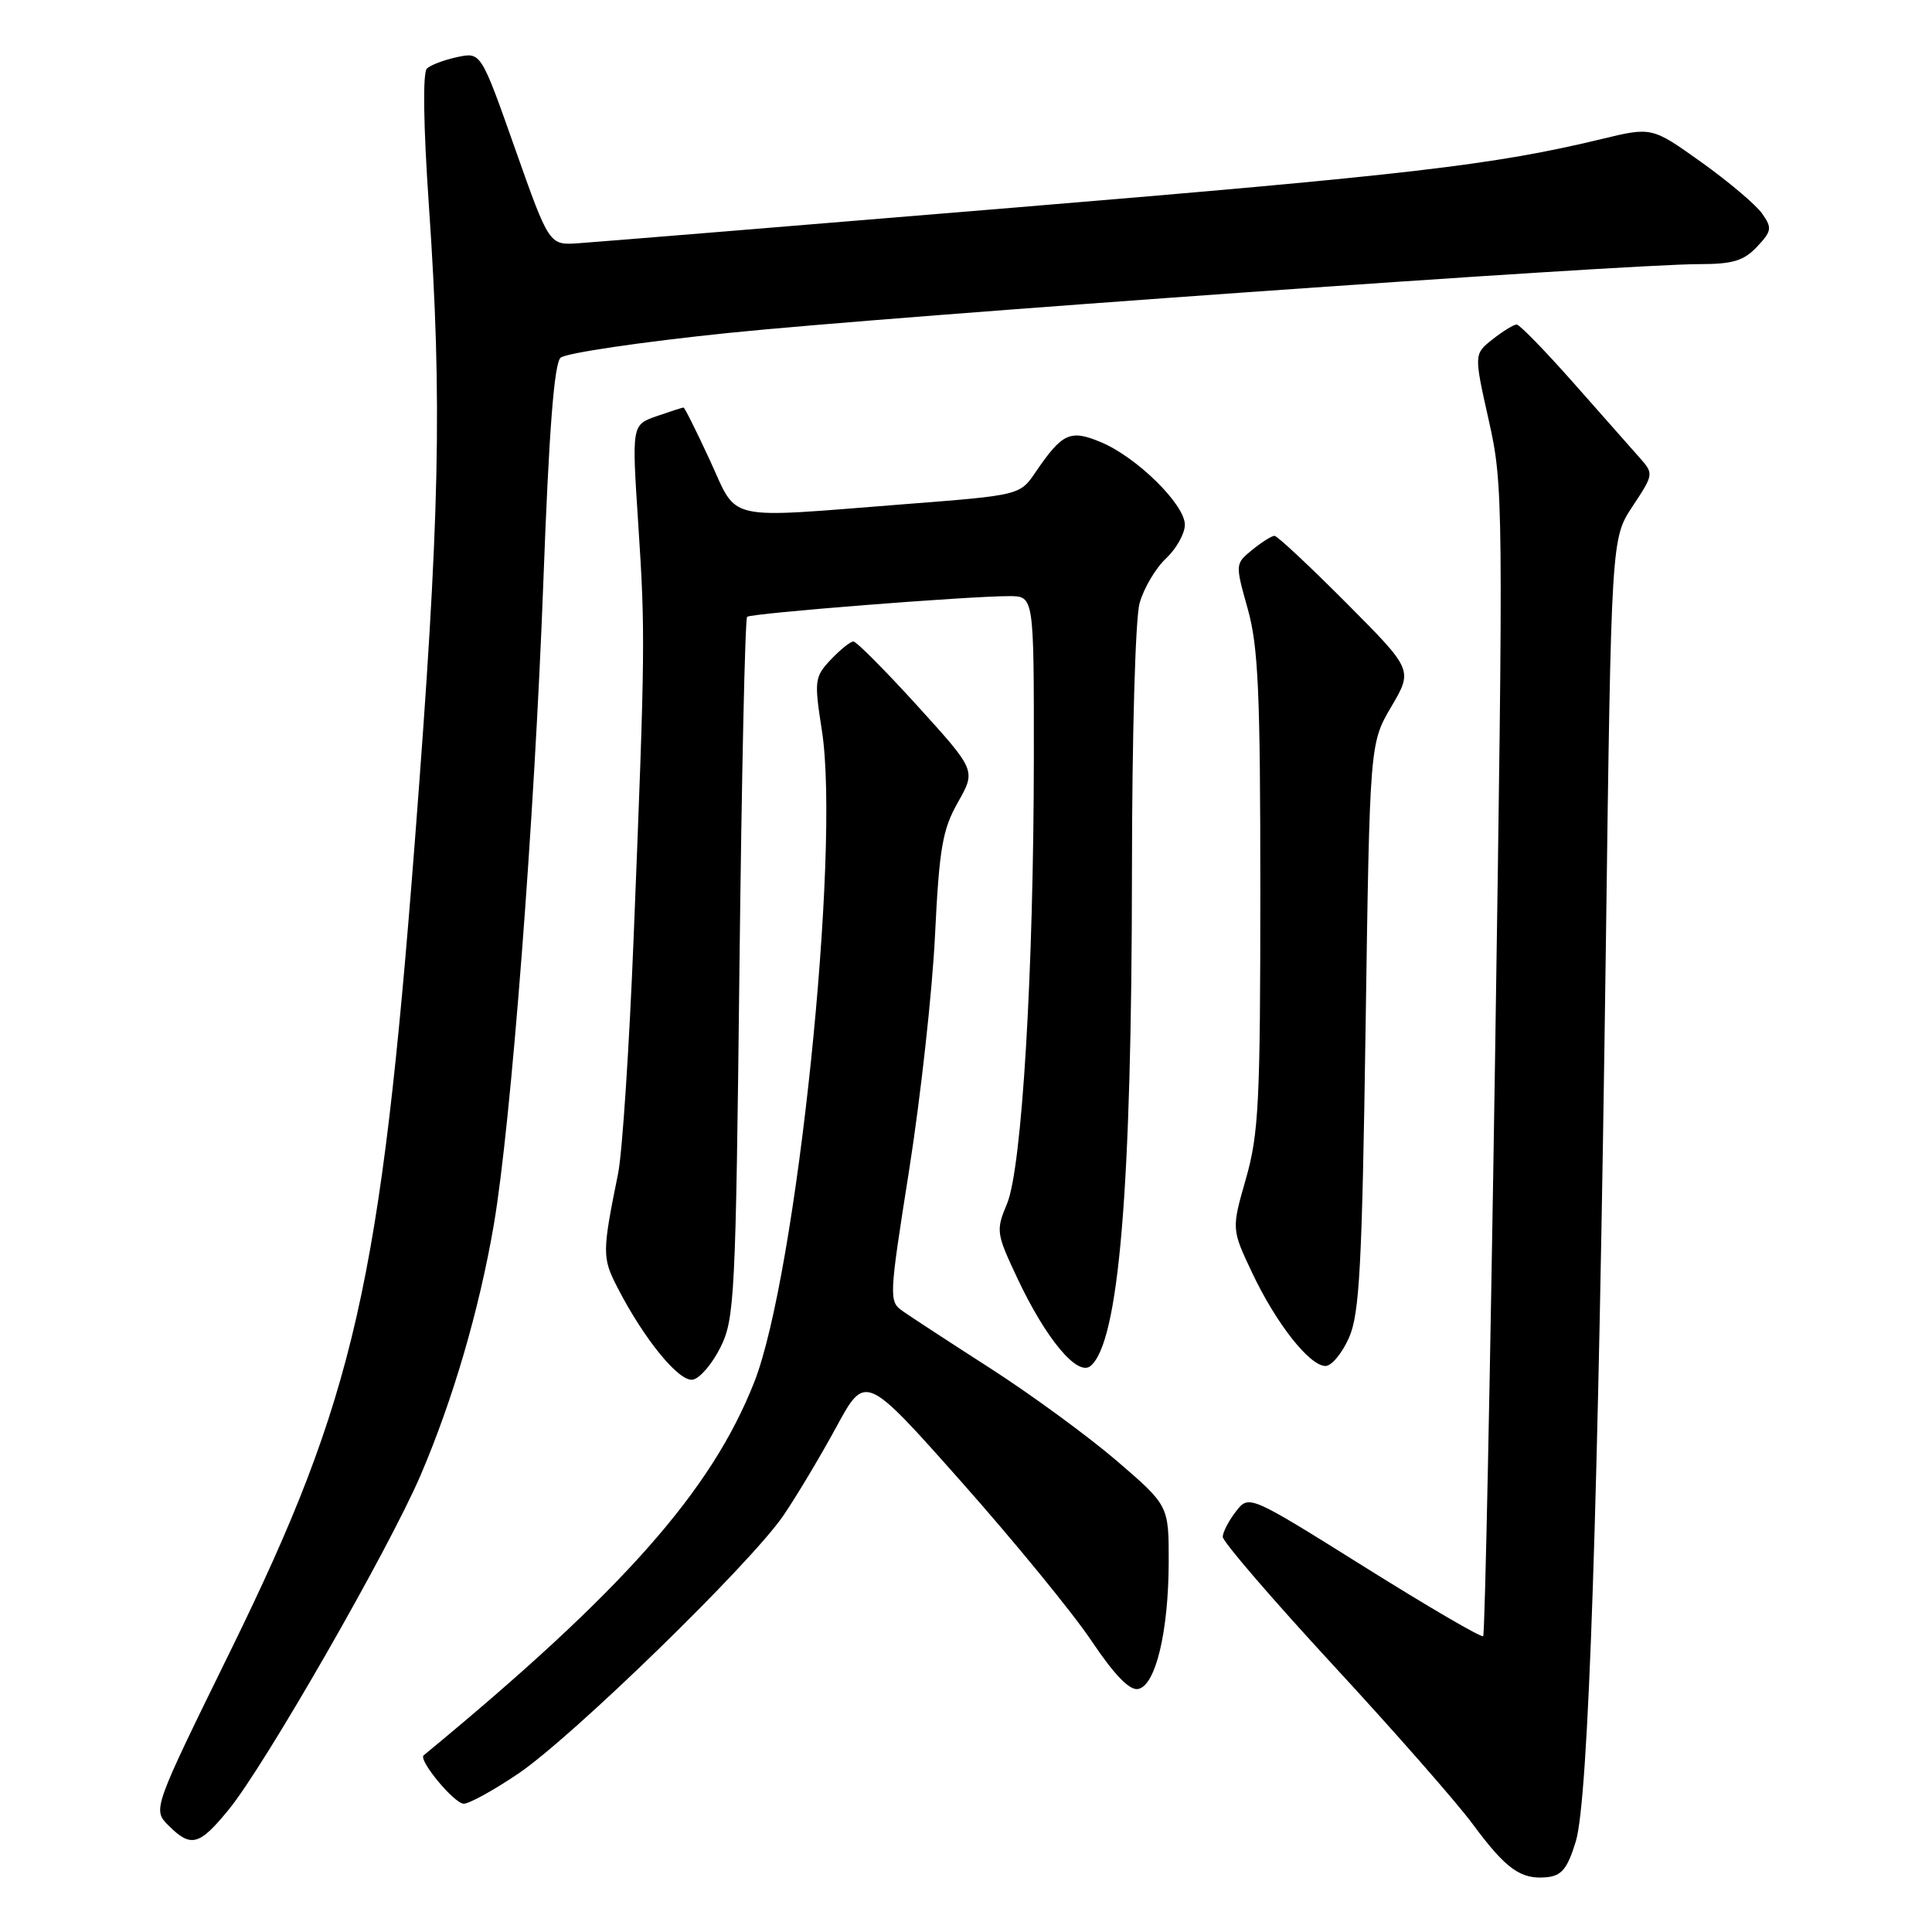 <?xml version="1.0" encoding="UTF-8" standalone="no"?>
<!DOCTYPE svg PUBLIC "-//W3C//DTD SVG 1.1//EN" "http://www.w3.org/Graphics/SVG/1.1/DTD/svg11.dtd" >
<svg xmlns="http://www.w3.org/2000/svg" xmlns:xlink="http://www.w3.org/1999/xlink" version="1.1" viewBox="0 0 256 256">
 <g >
 <path fill="currentColor"
d=" M 208.80 244.00 C 210.49 238.46 211.79 199.66 212.79 124.93 C 213.50 71.35 213.50 71.35 216.33 67.08 C 219.13 62.85 219.14 62.77 217.26 60.65 C 216.22 59.47 212.28 55.01 208.51 50.75 C 204.74 46.49 201.35 43.00 200.97 43.00 C 200.58 43.00 199.15 43.88 197.79 44.95 C 195.30 46.91 195.30 46.91 197.27 55.70 C 199.20 64.29 199.22 66.28 198.10 140.44 C 197.46 182.21 196.76 216.58 196.53 216.80 C 196.30 217.03 189.23 212.90 180.81 207.63 C 165.50 198.05 165.50 198.05 163.77 200.27 C 162.82 201.50 162.03 203.01 162.02 203.64 C 162.01 204.26 168.59 211.91 176.65 220.64 C 184.71 229.36 193.03 238.84 195.14 241.70 C 199.56 247.68 201.52 249.08 204.96 248.74 C 206.93 248.55 207.70 247.60 208.80 244.00 Z  M 30.33 239.75 C 35.10 233.92 51.53 205.27 55.72 195.50 C 60.02 185.47 63.51 173.53 65.44 162.24 C 67.72 148.86 70.82 108.68 72.00 77.01 C 72.74 57.06 73.43 48.18 74.28 47.40 C 74.95 46.79 84.95 45.31 96.50 44.12 C 118.17 41.89 215.30 35.00 225.12 35.00 C 229.60 35.00 231.06 34.56 232.81 32.70 C 234.77 30.62 234.83 30.20 233.49 28.30 C 232.68 27.14 229.06 24.08 225.45 21.50 C 218.88 16.81 218.88 16.81 212.19 18.43 C 197.99 21.86 186.76 23.17 134.50 27.50 C 104.80 29.96 78.76 32.09 76.64 32.23 C 72.77 32.50 72.77 32.50 68.25 19.70 C 63.73 6.90 63.73 6.90 60.61 7.56 C 58.90 7.92 57.08 8.60 56.57 9.08 C 56.00 9.62 56.10 16.63 56.83 27.23 C 58.62 53.29 58.29 68.47 54.98 111.35 C 50.46 169.99 47.02 185.13 30.59 218.64 C 20.22 239.77 20.22 239.77 22.33 241.89 C 25.31 244.86 26.40 244.57 30.33 239.75 Z  M 68.64 235.04 C 75.80 230.21 99.40 207.24 103.78 200.85 C 105.53 198.29 108.69 193.00 110.81 189.10 C 114.66 182.01 114.66 182.01 127.39 196.35 C 134.39 204.24 142.14 213.71 144.62 217.41 C 147.67 221.95 149.67 224.02 150.81 223.80 C 153.12 223.36 154.83 216.25 154.86 207.00 C 154.87 199.50 154.87 199.50 147.99 193.58 C 144.20 190.33 136.69 184.83 131.30 181.36 C 125.91 177.90 120.65 174.46 119.61 173.73 C 117.77 172.43 117.79 171.98 120.48 154.95 C 121.99 145.35 123.53 131.43 123.89 124.00 C 124.46 112.35 124.88 109.92 126.94 106.29 C 129.32 102.08 129.32 102.08 121.57 93.54 C 117.30 88.84 113.48 85.00 113.08 85.00 C 112.68 85.00 111.33 86.09 110.08 87.41 C 107.93 89.70 107.87 90.16 108.91 96.83 C 111.38 112.78 105.55 168.93 99.93 183.17 C 94.24 197.60 82.48 210.88 56.14 232.59 C 55.39 233.21 60.20 239.00 61.45 239.00 C 62.18 239.00 65.41 237.22 68.64 235.04 Z  M 95.48 178.50 C 97.34 174.74 97.49 171.75 97.98 128.33 C 98.27 102.94 98.72 81.97 99.00 81.73 C 99.54 81.26 128.42 78.98 133.75 78.99 C 137.00 79.00 137.00 79.00 136.99 100.25 C 136.97 128.79 135.41 154.77 133.44 159.49 C 131.95 163.05 132.00 163.41 134.79 169.34 C 138.57 177.39 142.77 182.43 144.50 181.00 C 148.26 177.88 149.96 157.58 149.99 115.50 C 150.00 97.46 150.44 81.94 151.00 79.93 C 151.55 77.96 153.12 75.29 154.50 74.00 C 155.87 72.71 157.00 70.70 157.00 69.53 C 157.00 66.84 150.62 60.57 145.88 58.59 C 141.80 56.89 140.77 57.36 137.22 62.56 C 135.14 65.62 135.14 65.62 119.82 66.81 C 95.65 68.70 97.85 69.20 94.07 61.00 C 92.29 57.15 90.72 54.00 90.57 54.00 C 90.42 54.00 88.82 54.52 87.00 55.15 C 83.71 56.30 83.71 56.30 84.57 69.40 C 85.52 83.89 85.49 86.02 83.97 124.00 C 83.39 138.57 82.46 152.75 81.90 155.50 C 79.78 165.97 79.78 166.64 81.82 170.61 C 85.34 177.46 89.99 183.15 91.80 182.81 C 92.74 182.64 94.39 180.70 95.48 178.50 Z  M 178.75 177.25 C 180.15 174.07 180.48 167.83 180.95 136.00 C 181.50 98.50 181.50 98.50 184.36 93.63 C 187.22 88.76 187.22 88.76 178.38 79.88 C 173.52 75.00 169.24 71.00 168.88 71.00 C 168.52 71.00 167.19 71.83 165.94 72.85 C 163.66 74.70 163.66 74.72 165.33 80.67 C 166.73 85.67 167.00 91.72 167.00 118.07 C 167.00 146.02 166.79 150.25 165.09 156.19 C 163.18 162.87 163.18 162.87 165.93 168.68 C 169.12 175.41 173.53 181.00 175.64 181.00 C 176.44 181.00 177.84 179.31 178.75 177.25 Z "/>
</g>
</svg>